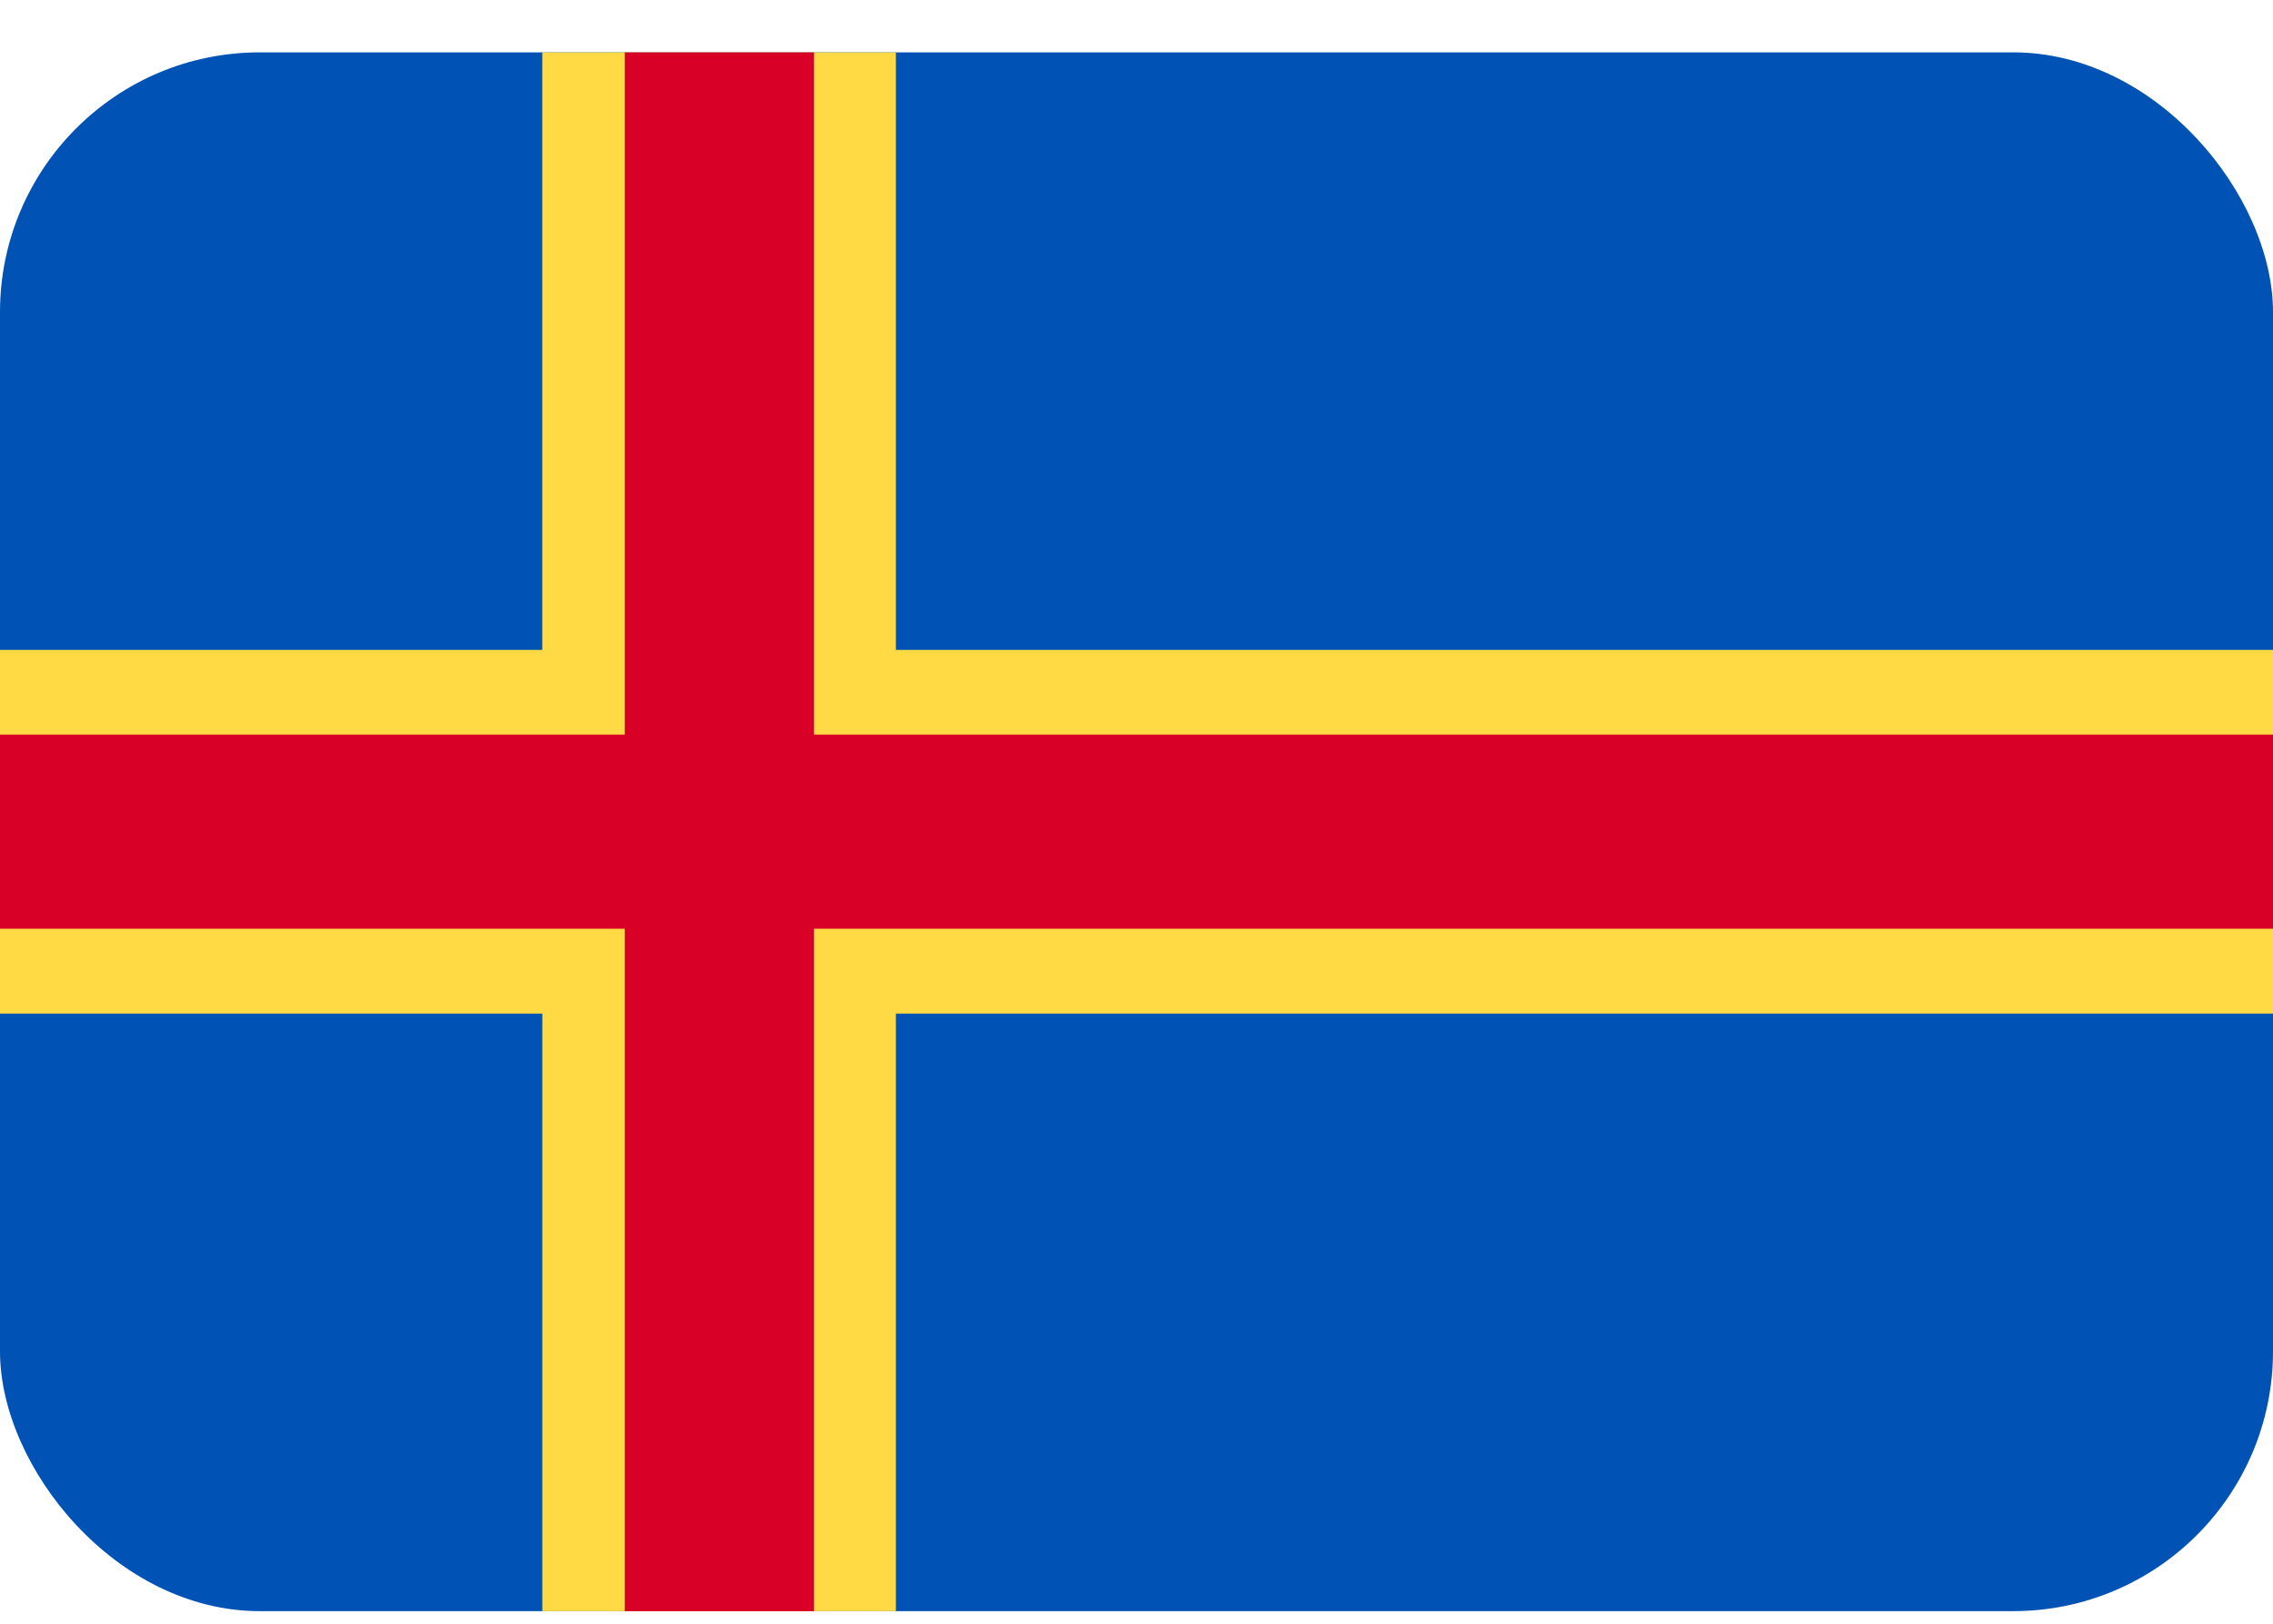 <svg xmlns="http://www.w3.org/2000/svg" width="35" height="25" fill="none" viewBox="0 0 35 25">
  <g clip-path="url(#a)">
    <path fill="#0052B4" d="M0 .806h35v24H0v-24Z"/>
    <path fill="#FFDA44" d="M35 15.606H13.795v9.2H8.351v-9.2H0v-5.6h8.35v-9.2h5.445v9.2H35v5.6Z"/>
    <path fill="#D80027" d="M35 11.31v2.99H12.533v10.506H9.62V14.3H0v-2.99h9.62V.807h2.913V11.31H35Z"/>
  </g>
  <defs>
    <clipPath id="a">
      <rect width="35" height="24" y=".806" fill="#fff" rx="4"/>
    </clipPath>
  </defs>
</svg>
